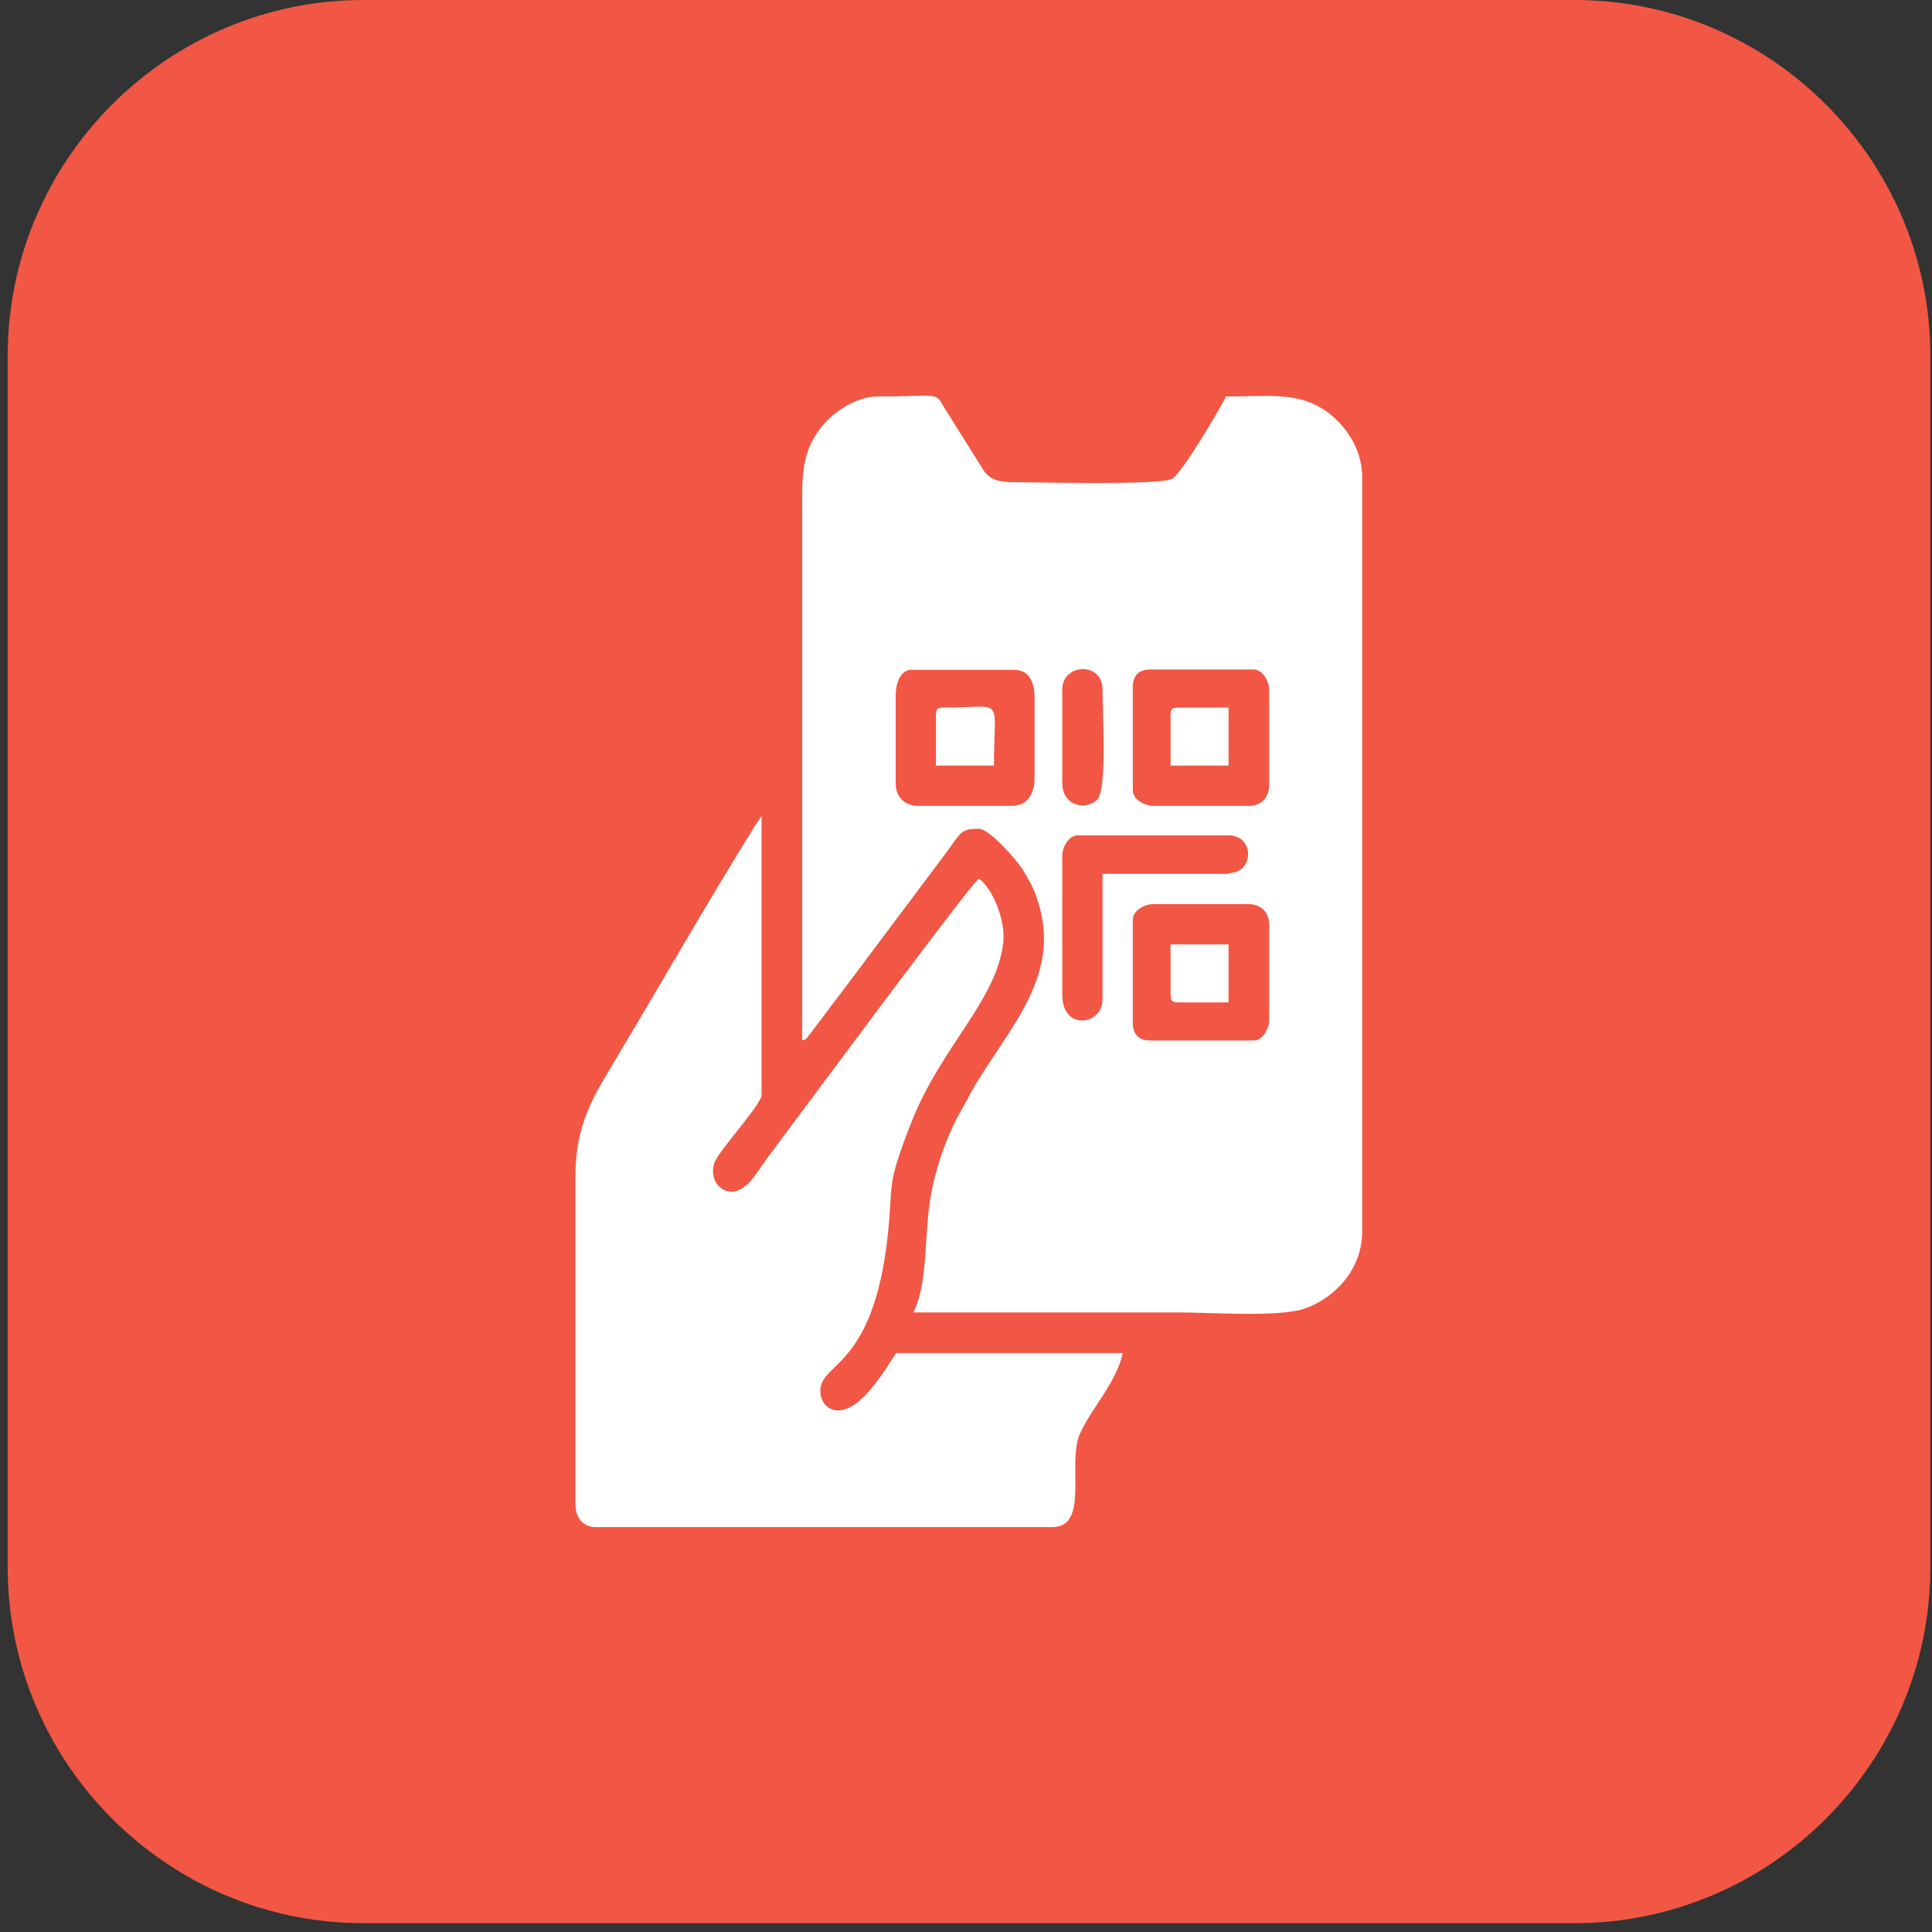 <svg width="105" height="105" viewBox="0 0 105 105" fill="none" xmlns="http://www.w3.org/2000/svg">
<rect x="0" y="0" width="105" height="105" fill="#333333" stroke="none"/>
<path fill-rule="evenodd" clip-rule="evenodd" d="M19.75 0H85.577C96.217 0 104.91 8.695 104.91 19.338V85.183C104.91 95.826 96.217 104.521 85.577 104.521H19.75C9.111 104.521 0.418 95.826 0.418 85.183V19.338C0.418 8.695 9.111 0 19.75 0Z" fill="#F15744"/>
<path fill-rule="evenodd" clip-rule="evenodd" d="M43.599 56.548C43.9 56.427 43.719 56.548 43.92 56.327L44.743 55.242C45.145 54.7 45.446 54.299 45.867 53.756L51.448 46.306C52.231 45.262 52.191 45.041 53.195 45.041C53.777 45.041 55.283 46.768 55.604 47.29C55.925 47.833 56.166 48.234 56.367 48.857C57.732 52.913 55.022 55.624 52.954 59.038C52.713 59.459 52.573 59.761 52.332 60.182C51.549 61.508 50.826 63.415 50.545 65.243C50.224 67.351 50.425 69.741 49.642 71.327H64.036C65.883 71.327 69.536 71.608 70.942 71.106C72.528 70.544 74.033 68.998 74.033 66.93V25.944C74.033 24.238 72.949 22.892 71.865 22.209C70.42 21.306 68.854 21.547 66.625 21.547C66.585 21.727 64.257 25.744 63.694 26.025C62.952 26.386 56.387 26.206 55.102 26.206C54.319 26.206 53.858 26.085 53.496 25.623L51.328 22.169C50.806 21.266 51.127 21.547 47.694 21.547C46.47 21.547 45.165 22.491 44.603 23.254C43.78 24.338 43.579 25.322 43.599 27.169V56.508V56.548ZM54.982 43.796H49.903C49.16 43.796 48.678 43.314 48.678 42.571V37.772C48.678 37.15 48.939 36.407 49.501 36.407H55.122C55.945 36.407 56.226 37.089 56.226 37.913V42.29C56.226 43.154 55.825 43.796 55.002 43.796H54.982ZM57.732 42.551V37.471C57.732 36.045 59.92 35.945 59.92 37.471C59.92 38.917 60.181 42.953 59.619 43.475C58.957 44.078 57.732 43.776 57.732 42.551ZM67.87 43.796H62.67C62.169 43.796 61.566 43.415 61.566 42.973V37.35C61.566 36.708 61.888 36.386 62.53 36.386H68.151C68.593 36.386 68.974 36.989 68.974 37.491V42.692C68.974 43.355 68.532 43.796 67.87 43.796ZM66.766 47.491H59.92V54.339C59.92 55.704 57.732 56.066 57.732 54.058V46.507C57.732 46.005 58.113 45.403 58.555 45.403H66.786C68.191 45.403 68.171 47.451 66.786 47.451L66.766 47.491ZM68.151 56.548H62.53C61.888 56.548 61.566 56.226 61.566 55.584V49.961C61.566 49.519 62.169 49.138 62.67 49.138H67.87C68.532 49.138 68.974 49.58 68.974 50.242V55.443C68.974 55.945 68.593 56.548 68.151 56.548Z" fill="white"/>
<path fill-rule="evenodd" clip-rule="evenodd" d="M31.273 63.937V81.769C31.273 82.432 31.655 82.994 32.378 82.994H57.191C59.238 82.994 57.974 79.5 58.696 77.914C59.379 76.428 60.623 75.223 61.025 73.536H48.699C48.137 74.399 46.892 76.528 45.667 76.648C45.065 76.709 44.583 76.267 44.583 75.584C44.583 74.018 47.474 74.399 48.257 67.07C48.558 64.178 48.137 64.56 49.542 60.965C51.188 56.829 54.139 54.399 54.521 51.266C54.681 50.021 53.918 48.234 53.196 47.752C52.714 48.073 42.897 61.347 41.733 62.893C41.13 63.696 40.608 64.761 39.765 64.761C38.922 64.761 38.521 63.797 38.882 63.074C39.243 62.351 41.291 60.102 41.391 59.54V44.338L41.07 44.82C38.501 48.937 35.63 53.957 33.08 58.214C32.096 59.841 31.273 61.367 31.273 63.937Z" fill="white"/>
<path fill-rule="evenodd" clip-rule="evenodd" d="M50.867 38.857V41.608H54.019C54.019 37.752 54.681 38.455 51.269 38.455C50.947 38.455 50.867 38.555 50.867 38.857Z" fill="white"/>
<path fill-rule="evenodd" clip-rule="evenodd" d="M63.617 38.857V41.608H66.769V38.455H64.019C63.697 38.455 63.617 38.556 63.617 38.857Z" fill="white"/>
<path fill-rule="evenodd" clip-rule="evenodd" d="M63.617 54.078C63.617 54.399 63.718 54.479 64.019 54.479H66.769V51.327H63.617V54.078Z" fill="white"/>
</svg>
